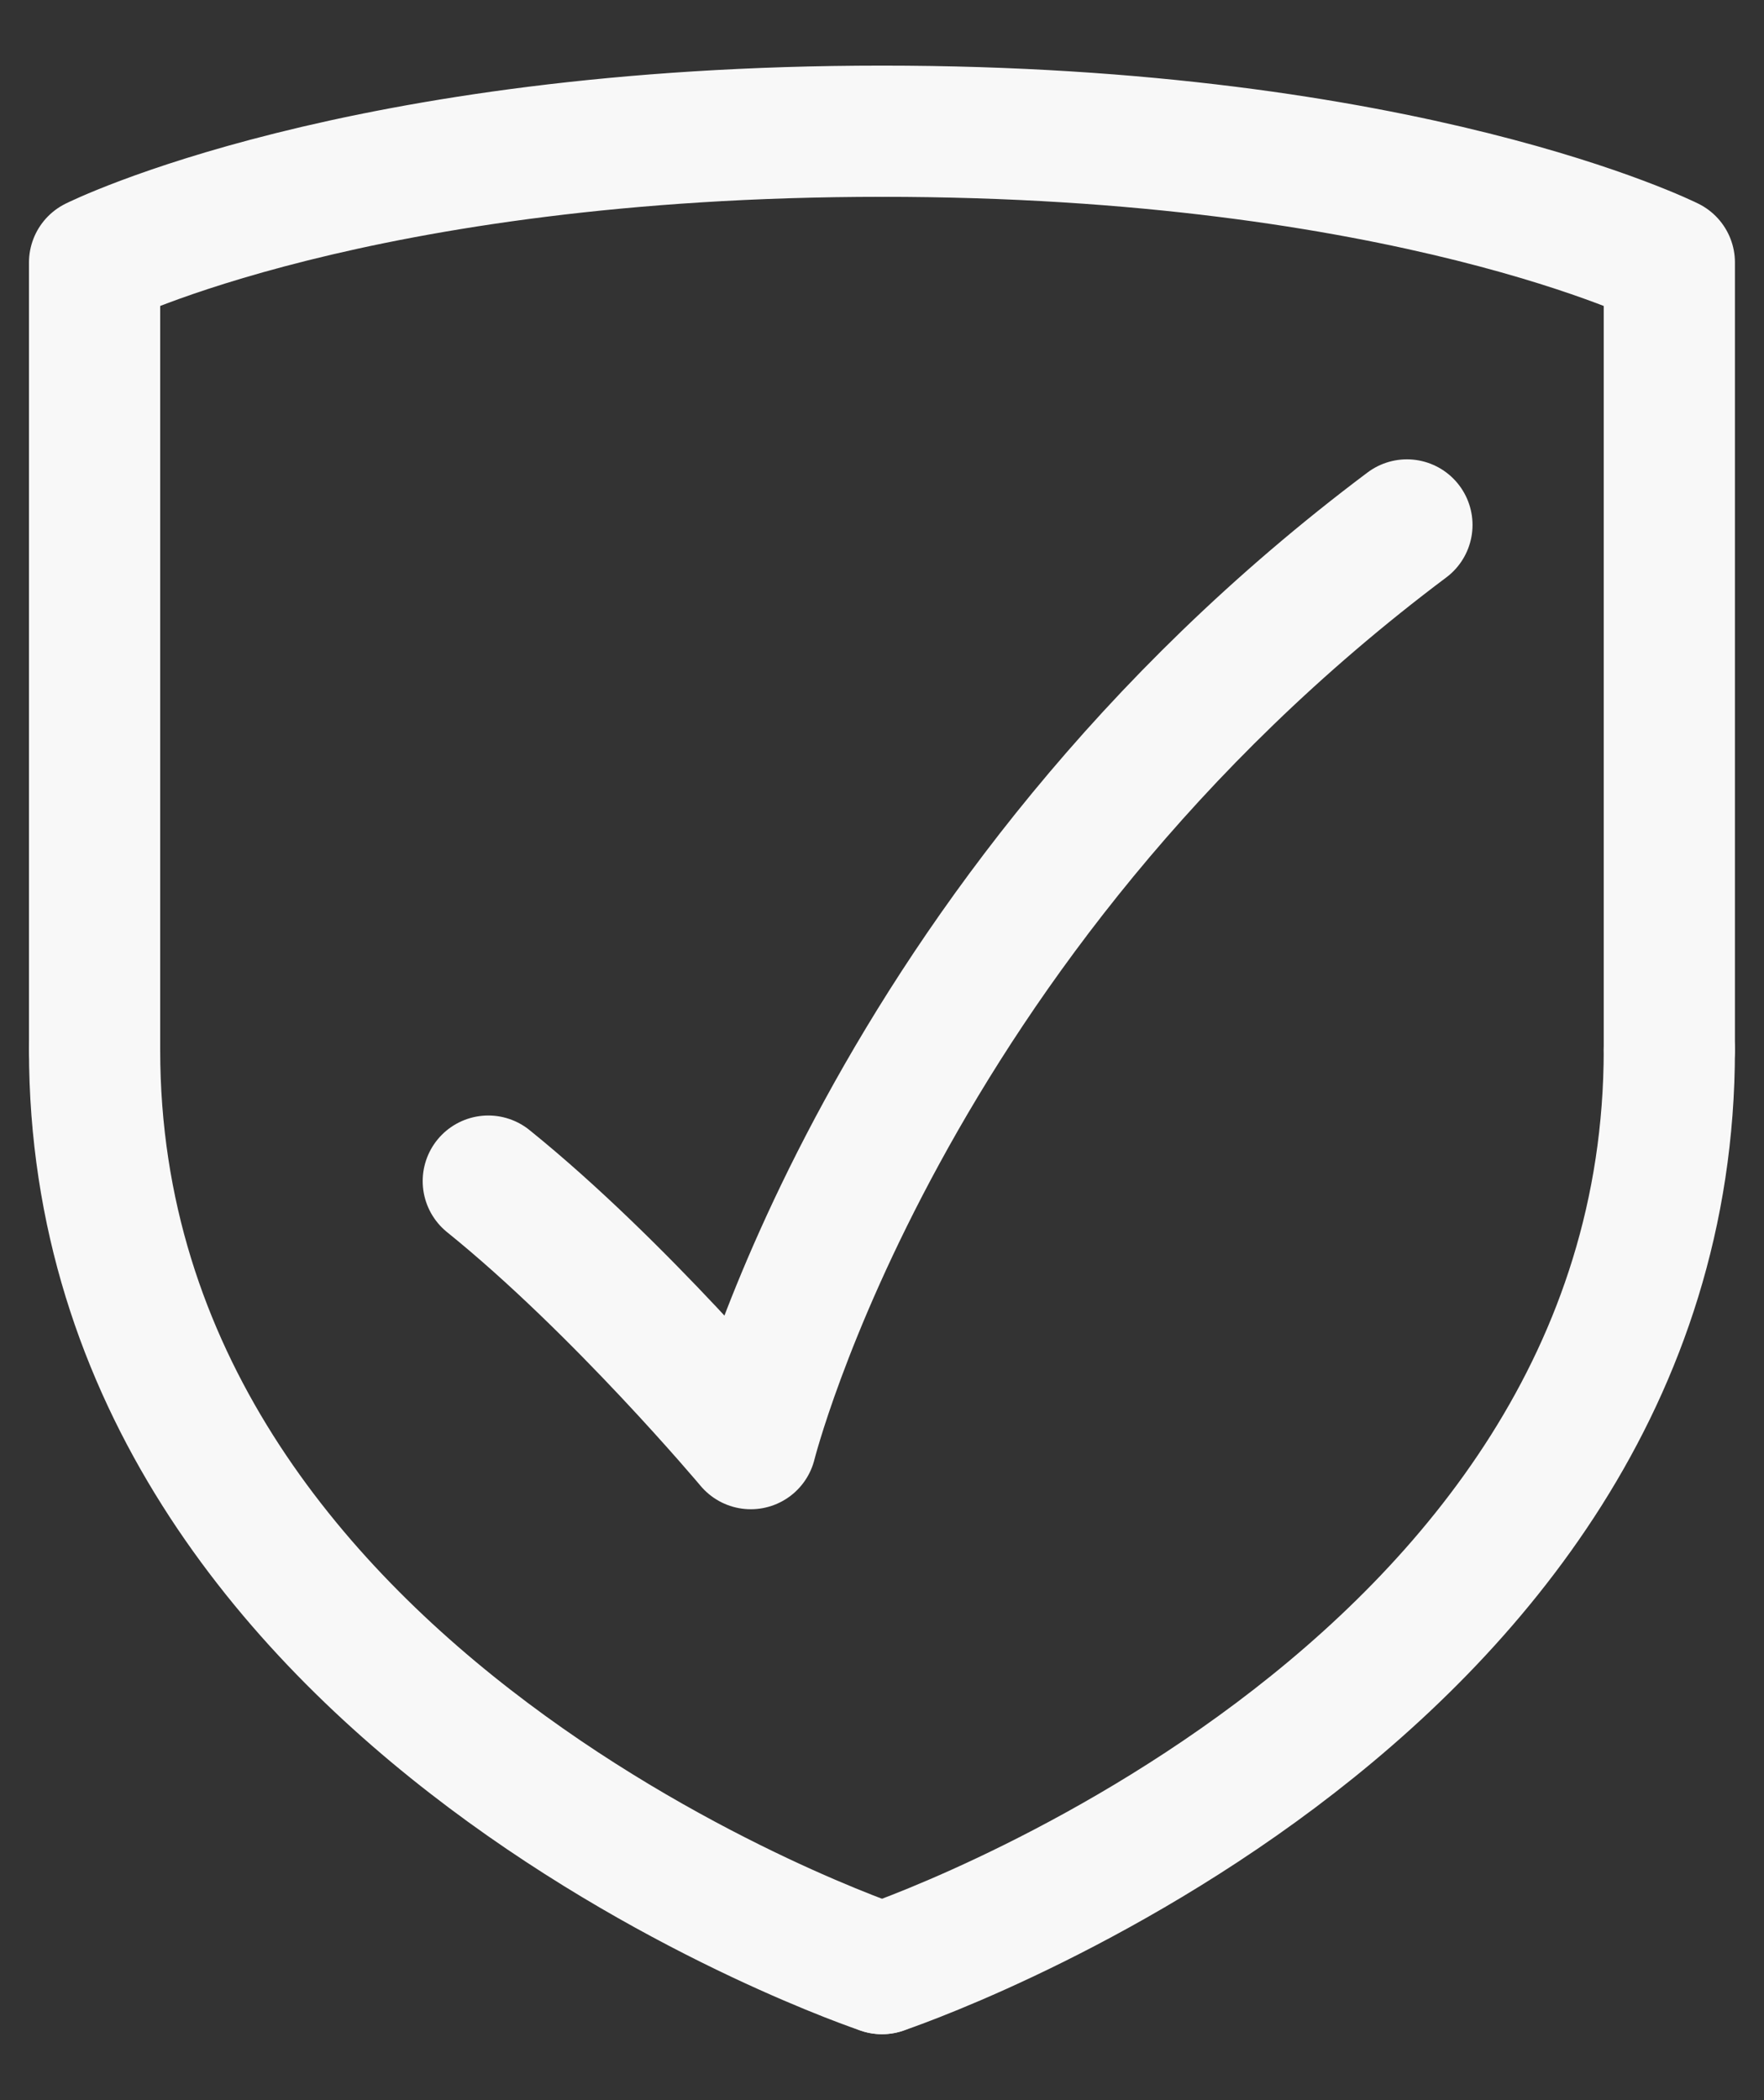 <svg width="21" height="25" viewBox="0 0 21 25" fill="none" xmlns="http://www.w3.org/2000/svg">
<rect x="0" y="0" width="21" height="25" fill="#333333" stroke="none"/>
<path d="M10.5 23.434C10.5 23.434 19.873 20.309 19.873 12.498" stroke="#F8F8F8" stroke-width="1.562" stroke-linecap="round" stroke-linejoin="round"/>
<path d="M19.873 12.498V3.125C19.873 3.125 16.749 1.562 10.5 1.562" stroke="#F8F8F8" stroke-width="1.562" stroke-linecap="round" stroke-linejoin="round"/>
<path d="M10.5 23.434C10.5 23.434 1.126 20.309 1.126 12.498" stroke="#F8F8F8" stroke-width="1.562" stroke-linecap="round" stroke-linejoin="round"/>
<path d="M1.126 12.498V3.125C1.126 3.125 4.251 1.562 10.5 1.562" stroke="#F8F8F8" stroke-width="1.562" stroke-linecap="round" stroke-linejoin="round"/>
<path d="M16.749 6.249C10.5 10.936 8.938 17.185 8.938 17.185C8.938 17.185 7.375 15.32 5.813 14.06" stroke="#F8F8F8" stroke-width="1.562" stroke-linecap="round" stroke-linejoin="round"/>
</svg>
